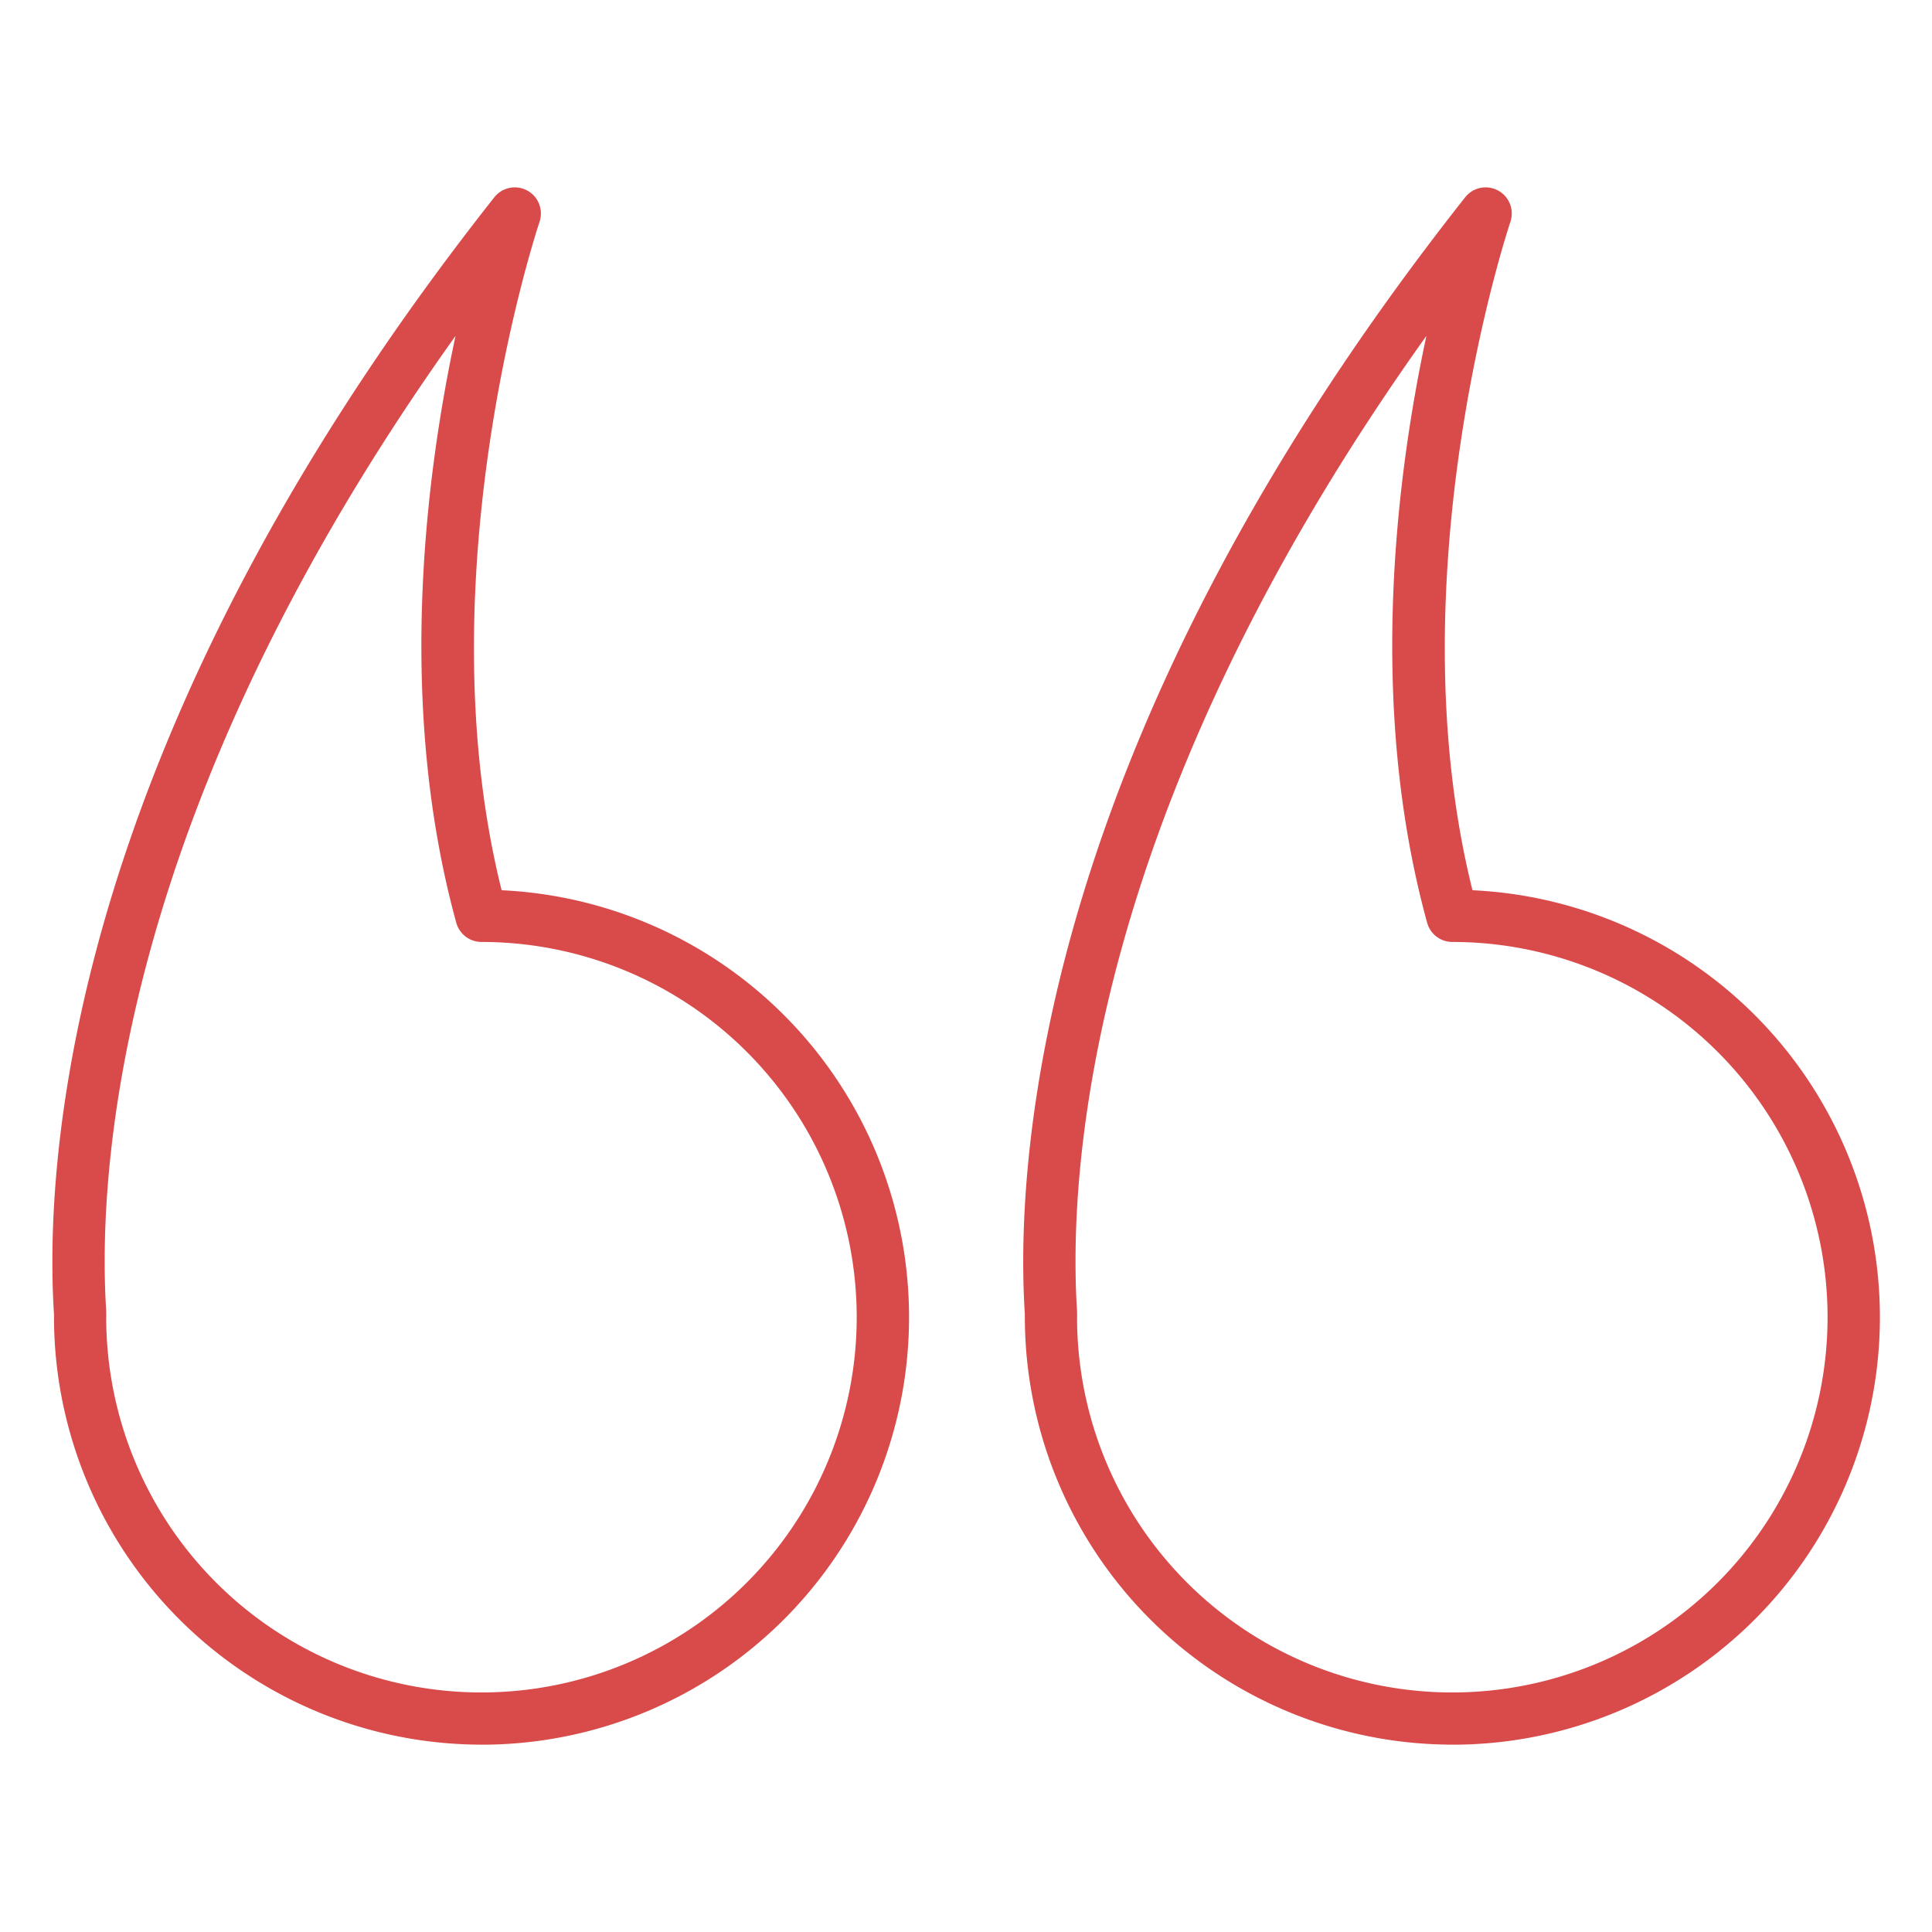 <?xml version="1.0"?>
<svg xmlns="http://www.w3.org/2000/svg" xmlns:xlink="http://www.w3.org/1999/xlink" xmlns:svgjs="http://svgjs.com/svgjs" version="1.1" width="512" height="512" x="0" y="0" viewBox="0 0 74 74" style="enable-background:new 0 0 512 512" xml:space="preserve" class=""><g><path xmlns="http://www.w3.org/2000/svg" d="m18.441 66.824a16.391 16.391 0 0 1 -16.373-16.373c0-.027 0-.055 0-.082 0-.054-.007-.135-.013-.242-.336-5.946.636-22 16.879-42.571a1 1 0 0 1 1.731.942c-.046.136-4.485 13.433-1.452 25.6a16.373 16.373 0 0 1 -.776 32.728zm-14.373-16.316a14.373 14.373 0 1 0 14.373-14.429 1 1 0 0 1 -.964-.735c-2.3-8.37-1.172-17.15-.029-22.478-12.884 18.048-13.693 31.824-13.392 37.149a4.231 4.231 0 0 1 .012.493z" fill="#d94a4a" data-original="#000000" style=""/><path xmlns="http://www.w3.org/2000/svg" d="m55.627 66.824a16.391 16.391 0 0 1 -16.373-16.373c0-.027 0-.055 0-.082 0-.054-.007-.135-.013-.242-.336-5.946.636-22 16.879-42.571a1 1 0 0 1 1.731.942c-.046.136-4.485 13.433-1.452 25.6a16.373 16.373 0 0 1 -.776 32.728zm-14.373-16.316a14.373 14.373 0 1 0 14.373-14.429 1 1 0 0 1 -.964-.735c-2.3-8.37-1.172-17.15-.029-22.478-12.884 18.048-13.694 31.824-13.393 37.149a4.231 4.231 0 0 1 .013.493z" fill="#d94a4a" data-original="#000000" style=""/></g></svg>
